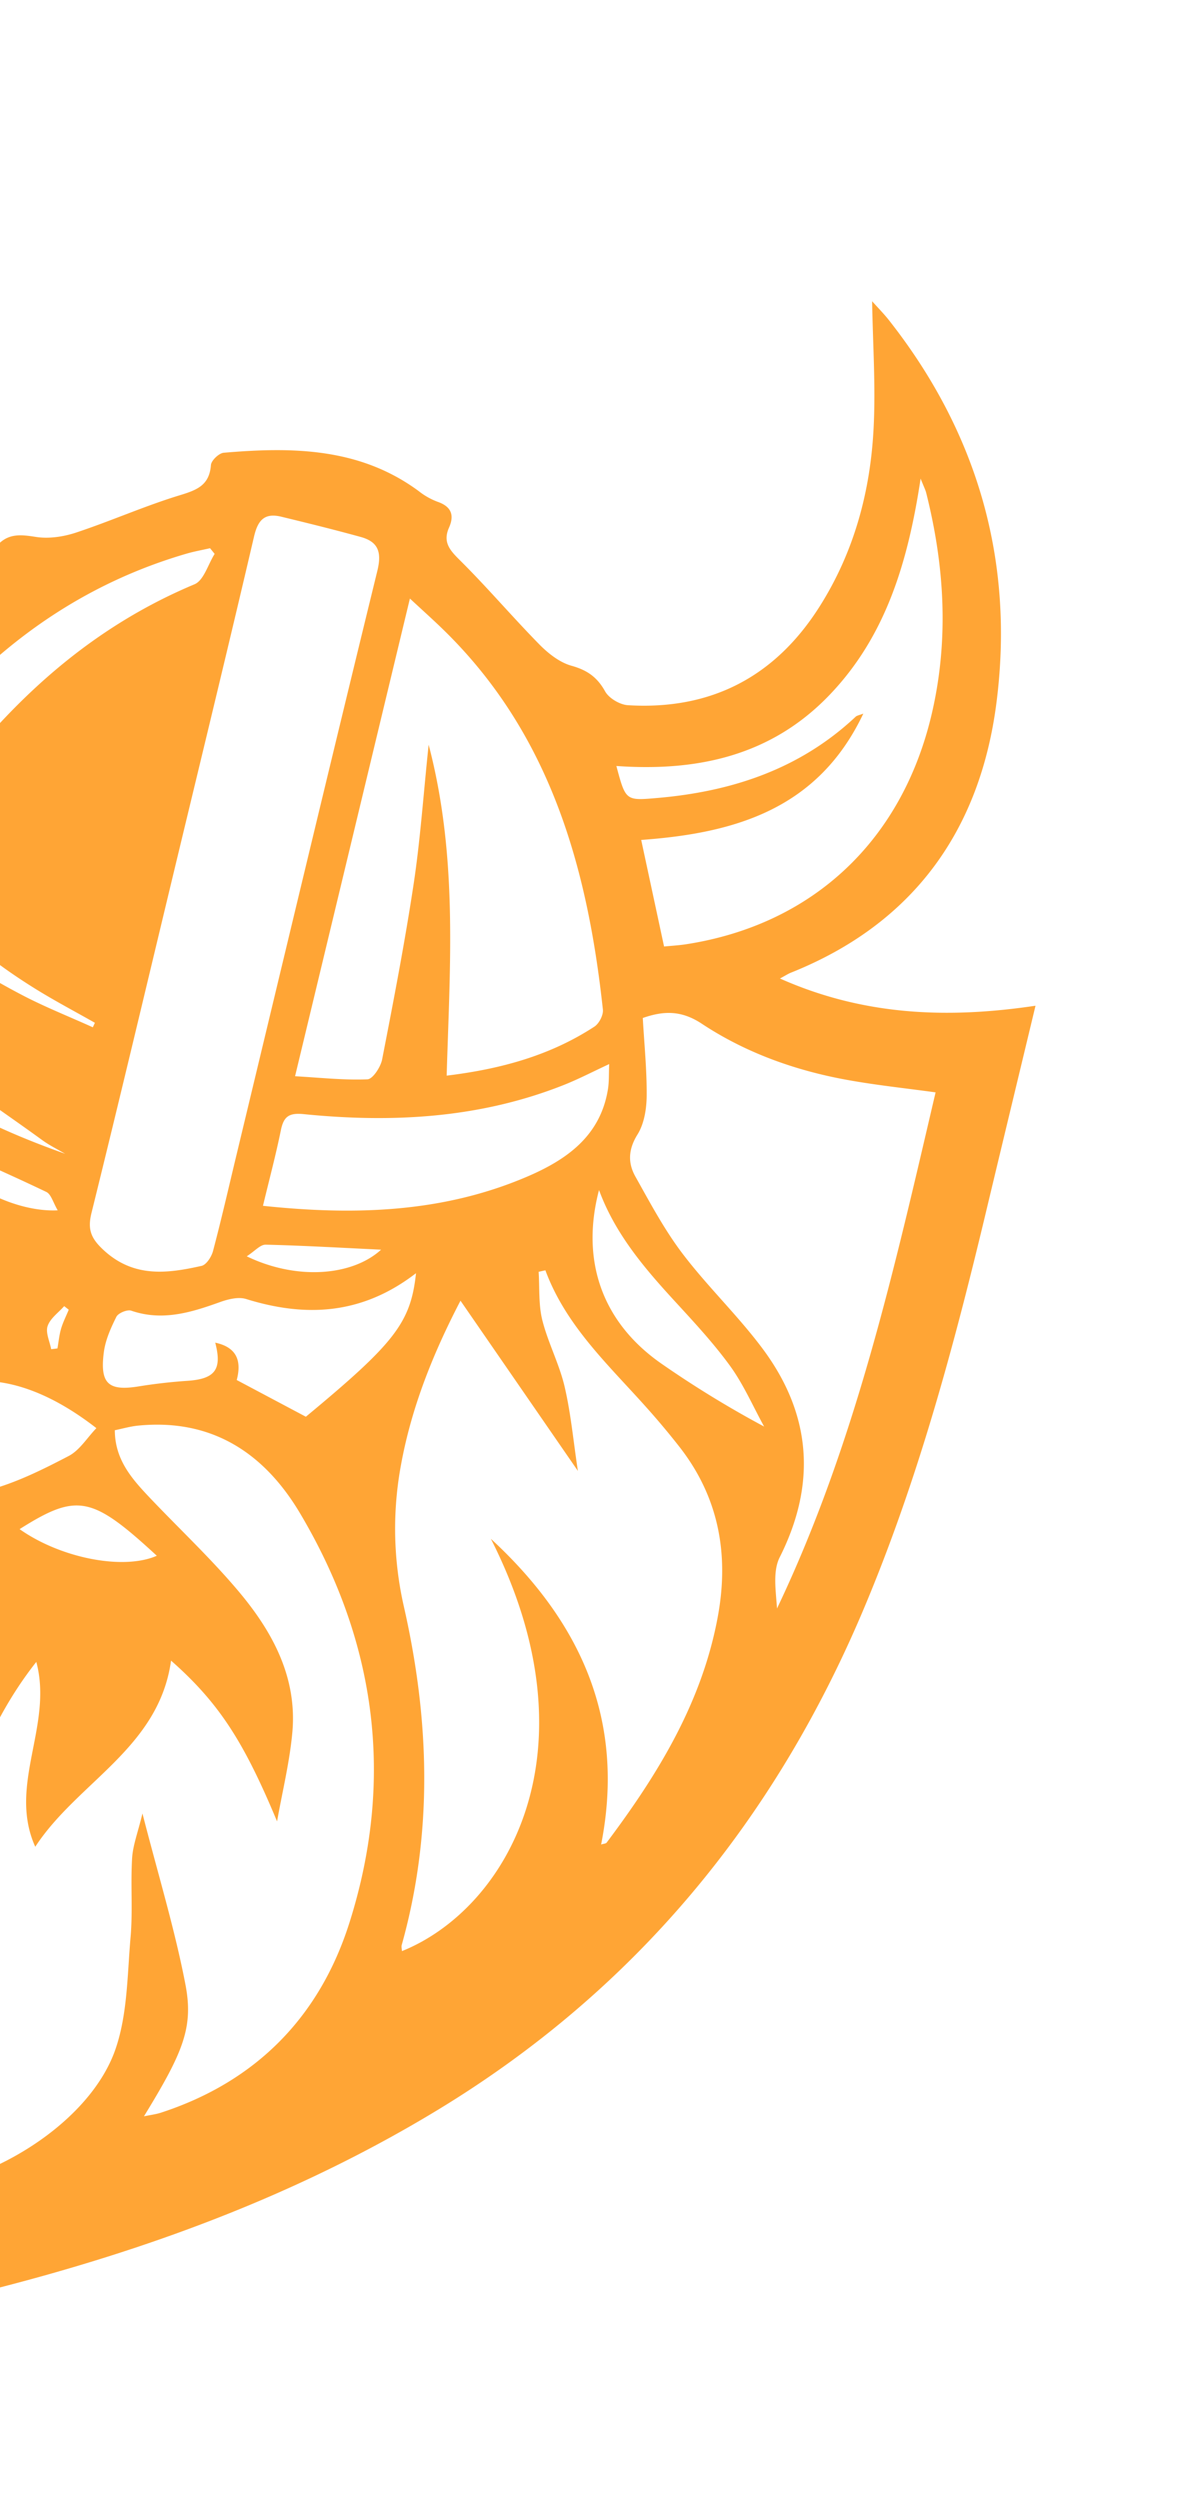 <svg width="301" height="633" fill="none" xmlns="http://www.w3.org/2000/svg"><path d="M249.794 306.949c-8.155 34.092-17.243 67.871-30.91 100.286-22.654 53.749-57.953 96.615-108.04 126.986-41.836 25.368-87.57 40.33-135.036 50.63-1.81.393-4.558-.667-6.013-2.02-18.66-17.318-38.03-33.986-55.506-52.451-30.479-32.153-54.01-68.907-67.783-111.421-16.235-50.076-15.177-100.893-5.245-151.704 6.786-34.714 15.584-69.034 23.501-103.527.309-1.286.796-2.528 1.33-4.193 18.196 12.985 37.428 21.77 60.554 22.999-1.694-2.123-2.748-3.505-3.855-4.839-16.699-20.089-22.673-43.067-17.14-68.504 8.103-37.356 30.432-64.317 63.025-83.264 4.662-2.71 9.8-4.597 14.721-6.867a8.158 8.158 0 01-1.666 4.468c-11.564 17.068-19.273 35.55-21.453 56.25-2.817 26.678 8.268 47.673 31.085 58.41 3.01 1.414 5.673 2.094 8.327-.507 2.762-2.707 5.859-2.297 9.427-1.74 3.253.508 6.947-.045 10.129-1.094 8.855-2.932 17.403-6.745 26.296-9.458 4.34-1.32 7.514-2.509 7.9-7.649.089-1.154 2.033-3.012 3.246-3.114 17.382-1.487 34.498-1.309 49.444 9.744a17.58 17.58 0 004.67 2.646c3.494 1.188 4.4 3.34 2.963 6.572-1.596 3.601.12 5.636 2.681 8.169 6.994 6.932 13.389 14.462 20.296 21.485 2.238 2.254 5.101 4.495 8.073 5.317 3.956 1.102 6.497 2.879 8.501 6.48.97 1.743 3.73 3.376 5.772 3.503 21.05 1.278 37.302-7.189 48.567-24.976 8.765-13.832 12.915-29.233 13.699-45.41.526-10.464-.206-20.995-.387-31.891 1.455 1.637 2.938 3.121 4.231 4.758 22.473 28.503 31.866 60.995 27.281 96.829-4.137 32.348-21.031 55.992-52.05 68.394-.754.299-1.448.758-2.812 1.49 21.04 9.349 42.224 10.248 64.749 6.892-4.346 18.095-8.478 35.203-12.572 52.321zM43.339 420.431c-3.078 22.166-23.683 30.702-34.407 47.13-7.018-15.641 4.6-30.636.266-46.808-6.928 8.779-11.554 17.885-15.458 27.43-6.911 16.895-7.534 34.542-6.578 52.436.655 12.169 2.12 24.63-3.678 35.972-3.349 6.538-8.148 12.333-12.09 18.163 22.495.588 50.892-15.966 57.832-35.852 3.103-8.893 3.023-18.975 3.865-28.562.568-6.589-.021-13.272.38-19.885.197-3.277 1.458-6.487 2.622-11.329 3.968 15.466 8.177 29.214 10.88 43.252 2.122 11.011-.637 17.296-10.5 33.426 1.72-.359 3.053-.514 4.305-.921 24.16-7.874 40.236-24.332 47.77-48.138 11.456-36.186 6.838-71.034-12.53-103.62-9.092-15.296-22.401-24.042-41.07-22.187-1.928.192-3.82.745-5.856 1.165.025 7.659 4.554 12.548 9.122 17.366 7.414 7.788 15.304 15.185 22.217 23.397 8.61 10.221 14.919 21.801 13.633 35.802-.697 7.553-2.54 14.982-3.864 22.47-8.324-19.932-14.545-29.865-26.861-40.707zm108.968 46.557c.675-.219 1.224-.22 1.405-.49 13.037-17.365 24.246-35.611 28.202-57.45 2.829-15.62.172-30.024-9.751-42.722a196.715 196.715 0 00-8.671-10.321c-9.533-10.645-20.158-20.453-25.311-34.398l-1.71.387c.266 4.083-.042 8.307.925 12.207 1.439 5.717 4.295 11.088 5.642 16.799 1.603 6.82 2.234 13.899 3.381 21.403l-29.745-43.095c-6.859 13.167-12.373 26.803-15.063 41.504a88.583 88.583 0 00.706 35.881c6.518 28.673 7.456 57.239-.545 85.784-.107.446.05.969.067 1.505 26.708-10.779 49.786-50.72 22.53-104.395 22.628 20.87 34.182 45.779 27.938 77.401zM23.174 307.121c-1.05 4.238-.07 6.477 3.14 9.433 7.61 6.977 16.066 5.883 24.753 3.936 1.218-.269 2.524-2.31 2.907-3.762 2.114-7.985 3.952-16.041 5.884-24.074 11.883-49.415 23.688-98.849 35.77-148.216 1.132-4.708.166-7.274-4.222-8.488-6.69-1.845-13.432-3.509-20.174-5.139-4.165-1.001-5.887.828-6.865 5.02-6.695 28.679-13.674 57.293-20.56 85.93-6.845 28.463-13.596 56.948-20.633 85.36zm191.567-33.695c-13.194-2.379-25.769-6.862-36.932-14.243-5.183-3.421-9.679-3.293-14.948-1.45.368 6.553 1.041 13.119.985 19.703-.027 3.305-.627 7.065-2.318 9.781-2.321 3.731-2.493 7.121-.584 10.583 3.744 6.674 7.374 13.518 11.985 19.586 6.281 8.27 13.889 15.539 20.12 23.841 12.461 16.574 13.961 34.257 4.5 53.05-1.81 3.605-.945 8.549-.684 12.961 19.882-41.653 29.763-86.205 40.182-130.675-7.82-1.069-15.113-1.836-22.306-3.137zm-354.759 35.727c.664-18.817 10.192-32.664 26.961-40.947 9.794-4.834 20.444-7.952 30.217-12.792 7.282-3.615 13.853-8.679 20.577-13.364 1.282-.888 2.615-3.008 2.484-4.425-.874-9.334 3.738-16.577 8.463-23.831 1.361-2.092 2.753-4.168 4.312-6.53-3.947-3.48-7.425-6.191-13.558-5.607-19.867 1.897-38.922-2.041-57.122-10.18-1.119-.5-2.317-.814-4.046-1.402-10.942 44.306-22.33 88.242-23.873 134.099 3.184-4.501 5.383-8.974 5.597-15.018l-.012-.003zM74.76 272.477c6.39.362 12.382 1.026 18.334.784 1.347-.053 3.346-3.103 3.724-5.032 2.881-14.784 5.742-29.59 7.994-44.482 1.681-11.148 2.451-22.433 3.791-35.211 7.454 28.387 5.382 55.857 4.567 83.792 13.836-1.683 26.285-5.132 37.439-12.415 1.186-.774 2.293-2.932 2.143-4.306-3.901-36.048-13.363-69.817-40.395-96.152-2.525-2.465-5.165-4.816-8.502-7.917L74.76 272.477zm91.737-70.444c18.916-1.62 36.154-7.306 50.301-20.578.327-.308.874-.369 1.941-.79-11.436 24.15-32.461 30.277-56.28 31.987l5.796 26.985c1.869-.189 3.75-.29 5.608-.577 32.253-5.01 54.957-26.468 62.335-58.864 4.235-18.593 3.086-37.04-1.523-55.388-.199-.795-.594-1.542-1.421-3.632-3.206 21.127-8.798 39.849-23.022 54.711-14.676 15.345-33.287 19.513-54.064 18.043 2.358 8.82 2.35 8.796 10.329 8.103zM-23.889 519.264c-.15-6.9-1.373-13.911-3.09-20.612-2.146-8.31-5.241-16.381-8.074-24.509-6.463-18.524-12.526-37.101-9.442-57.349-9.94 12.568-17.125 26.3-19.363 42.276-1.83 13.072-.08 25.809 4.664 38.012 6.015 15.499 12.456 30.83 18.72 46.252 9.803-3.734 16.84-13.019 16.601-24.066l-.016-.004zm-108.823-196.863c-2.892 6.962-4.714 14.966-4.588 22.451.306 17.837 2.057 35.669 3.233 53.47l1.783.275c1.678-5.001 3.673-9.922 4.971-15.019 2.104-8.34 4.27-16.724 5.491-25.224 3.526-24.546 13.732-44.762 35.738-57.77 5.06-2.991 10.181-5.878 15.584-8.988-23.75-3.717-53.934 10.936-62.212 30.805zm266.13-24.442c10.036-4.275 18.688-10.25 20.618-22.204.304-1.87.201-3.812.316-6.358-4.168 1.936-7.635 3.74-11.258 5.198-21.355 8.532-43.593 9.734-66.142 7.478-3.77-.379-5.087.625-5.794 4.101-1.281 6.272-2.935 12.472-4.531 19.11 23.367 2.471 45.575 1.716 66.791-7.325zM8.808 250.252c-12.604-7.843-23.849-17.166-31.867-29.934-1.55-2.474-2.135-4.43-.248-7.266 18.595-27.97 40.77-51.811 72.587-65.123 2.361-.99 3.434-5.06 5.106-7.695l-1.168-1.439c-1.966.45-3.96.802-5.905 1.364-24.65 7.164-45.107 21.042-61.971 40.086-7.818 8.818-14.438 18.692-21.764 27.963-2.257 2.859-2.148 5.116-.202 8.136 10.34 16.084 25.29 26.672 41.809 35.362 5.932 3.143 12.21 5.609 18.33 8.384l.53-1.137c-5.088-2.888-10.275-5.611-15.237-8.701zm-44.241-72.36c-1.073-.996-2.034-1.995-3.104-2.861-27.735-22.395-36.552-56.546-22.876-89.693 4.217-10.224 9.085-20.176 14.055-31.138-1.686.607-2.333.64-2.629.977-17.996 20.59-30.38 43.637-30.033 71.791.35 27.083 13.6 46.904 36.103 61.872 3.006-3.884 5.623-7.274 8.484-10.948zm97.788 150.987c-1.948-.601-4.542.036-6.594.774-7.348 2.638-14.612 4.894-22.512 2.179-1.011-.346-3.285.6-3.763 1.553-1.42 2.841-2.79 5.914-3.186 9.023-1.02 7.973 1.21 9.844 8.93 8.581a134.93 134.93 0 0112.262-1.397c6.975-.467 8.833-2.843 7.041-9.661 5.561 1.187 6.702 4.722 5.447 9.46l17.514 9.295c22.5-18.646 26.574-23.8 27.909-36.343-13.704 10.555-27.967 11.218-43.048 6.536zm-65.042 48.326c6.973-1.884 13.637-5.214 20.077-8.573 2.784-1.445 4.675-4.615 7.03-7.06-22.951-17.813-41.873-14.565-55.728 1.99-6.377 7.608-11.803 16.01-18.072 24.617 16.479-3.81 31.703-6.935 46.693-10.974zm-66.397-25.961c-19.646 9.633-34.059 24.136-41.742 44.937-7.003 18.953-1.16 42.982 14.106 55.004-10.493-42.755 5.334-75.5 37.114-102.393l-.763-1.128c-2.912 1.192-5.897 2.19-8.715 3.58zm236.661-6.002a263.587 263.587 0 0026.029 15.932c-2.841-5.153-5.208-10.647-8.644-15.376-4.301-5.912-9.348-11.303-14.307-16.708-7.645-8.329-14.871-16.899-18.885-27.799-4.733 18.04.922 33.59 15.807 43.951zM-47.777 242.531c2.047 5.258 4.785 10.588 8.447 14.823 14.938 17.224 34.63 27.24 55.827 34.756-1.939-1.144-3.98-2.141-5.792-3.456-11.274-8.202-23.049-15.837-33.558-24.919-8.481-7.345-14.158-16.616-13.41-29.236.24-4.026-5.209-8.395-8.528-13.303-4.208 7.366-5.713 14.322-2.986 21.335zm45.506 92.483c-5.55-7.889-9.776-15.893-9.693-25.495.01-.898-.798-1.907-1.45-2.69-4.14-4.856-8.35-9.648-12.38-14.289-4.3 7.768-3.214 15.914 6.186 43.058l17.337-.584zM-85.838 277.6c13.898-3.886 24.059-12.265 28.757-26.647-14.346 12.388-32.934 15.854-49.175 24.152-5.428 2.77-10.298 6.63-15.422 9.992l.953 1.087c11.625-2.823 23.344-5.354 34.885-8.572l.002-.012zm19.444 131.419c-20.45 19.241-28.48 55.663-15.46 79.637-.844-28.136 4.8-53.997 15.46-79.637zm71.359-21.876c10.447 7.377 26.337 10.456 34.763 6.738-16.471-15.182-20.18-15.937-34.763-6.738zm-64.355-75.34c7.775-4.252 12.365-11.049 15.585-17.842-6.974 3.741-14.441 7.878-22.024 11.816-7.78 4.023-12.813 10.096-14.79 18.118 7.084-4.053 14.093-8.193 21.23-12.092zm71.119-10.034c-8.824-4.228-17.776-8.135-26.573-12.116.845 7.495 16.692 17.371 29.467 16.78-1.17-1.985-1.667-4.077-2.894-4.664zm55.555 13.359c-1.344-.031-2.725 1.627-4.77 2.941 12.598 6.088 26.695 5.025 34.043-1.68-9.68-.453-19.463-1.03-29.271-1.269l-.002.008zm-55.221 20.609c-.559 1.663.538 3.879.905 5.85l1.587-.194c.295-1.674.45-3.387.926-5.01.476-1.623 1.28-3.201 1.938-4.797l-1.155-.904c-1.456 1.649-3.547 3.102-4.193 5.04l-.008.015z" fill="#FFA535"/></svg>